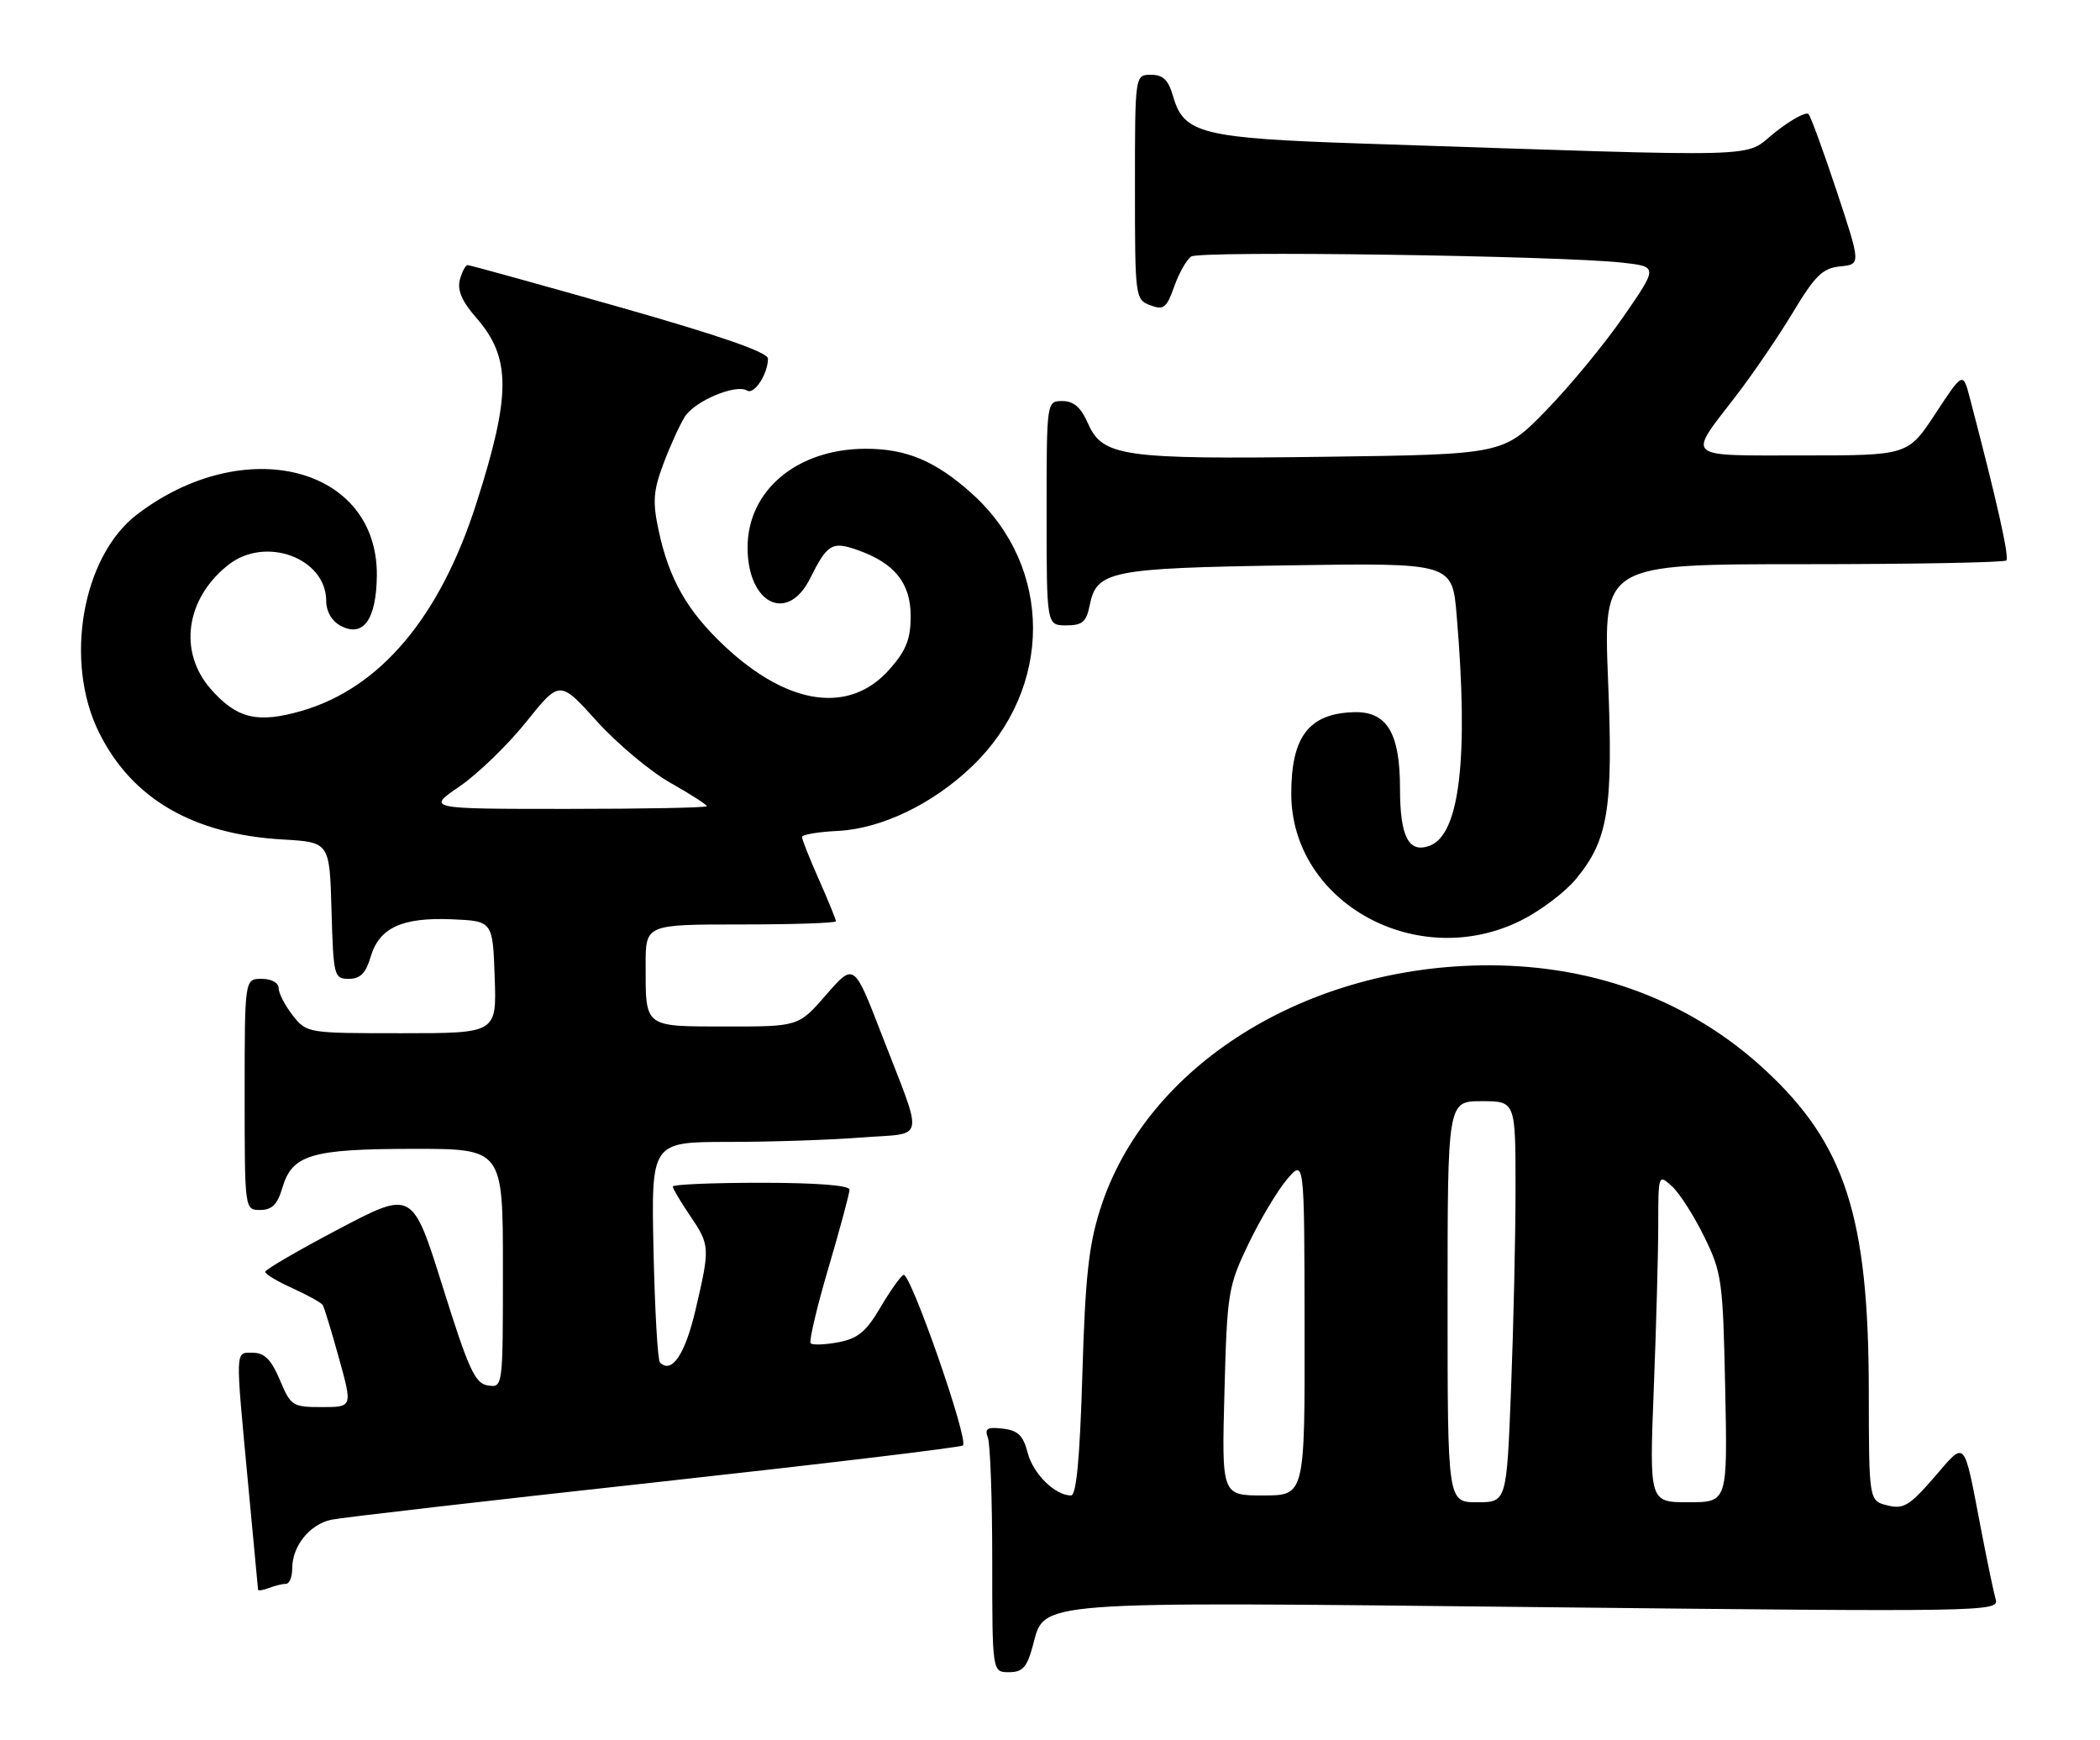 <?xml version="1.0" encoding="UTF-8" standalone="no"?>
<!DOCTYPE svg PUBLIC "-//W3C//DTD SVG 1.1//EN" "http://www.w3.org/Graphics/SVG/1.1/DTD/svg11.dtd" >
<svg xmlns="http://www.w3.org/2000/svg" xmlns:xlink="http://www.w3.org/1999/xlink" version="1.1" viewBox="0 0 309 256">
 <g >
 <path fill="currentColor"
d=" M 151.97 242.12 C 153.77 235.42 151.20 235.62 226.66 236.43 C 291.82 237.14 294.17 237.10 293.66 235.33 C 293.37 234.32 292.40 229.68 291.50 225.00 C 288.88 211.37 289.33 211.87 284.58 217.36 C 280.96 221.52 280.07 222.06 277.71 221.46 C 275.00 220.78 275.00 220.78 274.98 204.64 C 274.96 179.01 271.50 168.31 259.74 157.42 C 248.86 147.34 234.91 142.04 219.20 142.01 C 192.24 141.97 168.63 156.73 161.90 177.85 C 160.19 183.20 159.68 187.96 159.26 202.25 C 158.89 214.59 158.38 220.00 157.59 220.00 C 155.24 220.00 152.01 216.81 151.21 213.71 C 150.56 211.18 149.79 210.43 147.55 210.17 C 145.26 209.90 144.85 210.16 145.36 211.50 C 145.71 212.42 146.00 220.55 146.00 229.58 C 146.00 246.00 146.00 246.00 148.46 246.00 C 150.47 246.00 151.11 245.29 151.97 242.12 Z  M 42.08 233.00 C 42.59 233.00 43.00 231.98 43.00 230.72 C 43.00 227.44 45.57 224.25 48.75 223.57 C 50.26 223.25 71.68 220.78 96.33 218.08 C 120.99 215.37 141.40 212.93 141.69 212.64 C 142.56 211.77 133.89 186.95 132.93 187.55 C 132.43 187.85 130.88 190.06 129.48 192.45 C 127.45 195.90 126.20 196.93 123.36 197.46 C 121.40 197.83 119.57 197.90 119.29 197.62 C 119.01 197.34 120.18 192.36 121.89 186.56 C 123.60 180.76 125.00 175.56 125.00 175.01 C 125.00 174.38 120.06 174.00 112.00 174.00 C 104.85 174.00 99.00 174.25 99.00 174.55 C 99.00 174.86 100.12 176.76 101.50 178.79 C 104.48 183.17 104.50 183.48 102.34 192.71 C 100.81 199.25 98.84 202.17 97.11 200.44 C 96.77 200.11 96.35 192.67 96.16 183.92 C 95.82 168.00 95.82 168.00 107.16 167.99 C 113.40 167.99 122.22 167.70 126.77 167.34 C 136.34 166.60 136.00 168.39 129.69 152.08 C 125.66 141.65 125.66 141.65 121.58 146.33 C 117.50 151.02 117.50 151.02 106.86 151.01 C 94.67 151.00 95.00 151.25 95.00 141.92 C 95.00 136.00 95.00 136.00 109.00 136.00 C 116.70 136.00 123.00 135.79 123.00 135.53 C 123.00 135.27 121.88 132.51 120.50 129.40 C 119.12 126.29 118.00 123.47 118.01 123.13 C 118.01 122.78 120.37 122.38 123.26 122.24 C 129.67 121.93 137.28 118.27 143.05 112.72 C 154.99 101.25 154.98 83.42 143.05 72.65 C 137.67 67.81 133.36 65.99 127.28 66.02 C 117.26 66.07 110.01 72.15 110.00 80.53 C 110.00 88.83 115.87 91.76 119.19 85.11 C 121.74 80.02 122.42 79.60 126.13 80.90 C 131.61 82.81 134.00 85.76 134.00 90.64 C 134.00 94.00 133.34 95.69 130.92 98.43 C 125.07 105.10 116.04 103.85 106.68 95.11 C 101.13 89.91 98.46 85.25 96.91 78.03 C 96.01 73.82 96.12 72.22 97.61 68.25 C 98.58 65.64 100.01 62.51 100.77 61.30 C 102.24 58.98 108.29 56.44 109.93 57.46 C 110.98 58.10 113.00 55.00 113.00 52.76 C 113.00 51.83 106.01 49.40 91.20 45.19 C 79.21 41.79 69.14 39.00 68.82 39.00 C 68.50 39.00 67.98 39.98 67.66 41.17 C 67.27 42.69 67.98 44.35 70.03 46.69 C 75.22 52.60 75.23 58.02 70.08 74.09 C 64.73 90.79 55.96 101.21 44.42 104.57 C 37.90 106.46 34.85 105.73 31.01 101.36 C 26.20 95.88 27.32 88.04 33.61 83.09 C 39.08 78.79 48.00 82.10 48.00 88.42 C 48.00 89.95 48.82 91.37 50.12 92.06 C 53.44 93.84 55.38 91.15 55.45 84.69 C 55.61 68.64 35.98 63.62 20.17 75.68 C 12.08 81.86 9.38 97.35 14.59 107.80 C 19.43 117.52 28.41 122.74 41.61 123.50 C 48.50 123.90 48.50 123.90 48.78 133.95 C 49.06 143.63 49.15 144.00 51.33 144.00 C 53.01 144.00 53.83 143.17 54.54 140.76 C 55.81 136.47 59.16 134.93 66.50 135.24 C 72.50 135.50 72.50 135.50 72.79 143.75 C 73.08 152.00 73.08 152.00 59.11 152.00 C 45.21 152.00 45.13 151.99 43.07 149.37 C 41.93 147.92 41.00 146.12 41.00 145.37 C 41.00 144.58 39.95 144.00 38.50 144.00 C 36.00 144.00 36.00 144.00 36.00 161.00 C 36.00 178.00 36.00 178.00 38.29 178.00 C 40.01 178.00 40.83 177.19 41.54 174.76 C 42.99 169.86 45.75 169.03 60.75 169.01 C 74.00 169.00 74.00 169.00 74.00 186.57 C 74.00 204.11 74.00 204.14 71.80 203.82 C 69.90 203.54 68.97 201.52 65.14 189.30 C 60.69 175.10 60.69 175.10 49.86 180.80 C 43.91 183.93 39.03 186.77 39.02 187.10 C 39.01 187.43 40.82 188.52 43.05 189.52 C 45.27 190.53 47.28 191.64 47.49 191.99 C 47.71 192.34 48.79 195.87 49.88 199.82 C 51.87 207.00 51.87 207.00 47.36 207.00 C 43.05 207.00 42.78 206.83 41.18 203.01 C 39.93 200.04 38.92 199.02 37.25 199.01 C 34.57 199.00 34.61 198.03 36.48 218.00 C 37.29 226.53 37.96 233.66 37.97 233.86 C 37.99 234.05 38.71 233.94 39.58 233.61 C 40.45 233.27 41.58 233.00 42.08 233.00 Z  M 223.81 135.41 C 226.66 133.99 230.31 131.24 231.90 129.30 C 236.66 123.54 237.39 118.98 236.61 99.93 C 235.93 83.00 235.93 83.00 265.30 83.00 C 281.45 83.00 294.91 82.75 295.21 82.45 C 295.69 81.98 293.83 73.72 289.86 58.59 C 288.84 54.68 288.84 54.68 284.79 60.84 C 280.74 67.00 280.74 67.00 265.26 67.00 C 247.62 67.00 248.26 67.56 255.37 58.33 C 257.85 55.12 261.63 49.58 263.79 46.00 C 267.08 40.53 268.19 39.45 270.76 39.19 C 273.82 38.89 273.82 38.89 270.28 28.19 C 268.33 22.31 266.46 17.18 266.11 16.79 C 265.76 16.39 263.54 17.61 261.17 19.48 C 256.35 23.29 261.64 23.15 200.50 21.12 C 176.94 20.34 174.19 19.66 172.64 14.25 C 171.93 11.77 171.16 11.00 169.36 11.00 C 167.00 11.00 167.00 11.00 167.00 27.53 C 167.00 43.76 167.04 44.08 169.25 44.91 C 171.22 45.65 171.66 45.31 172.77 42.17 C 173.46 40.21 174.59 38.21 175.27 37.74 C 176.54 36.85 229.42 37.61 238.73 38.64 C 243.96 39.23 243.96 39.23 238.88 46.58 C 236.08 50.63 230.96 56.84 227.49 60.39 C 221.20 66.85 221.20 66.85 194.85 67.20 C 165.11 67.59 162.24 67.18 160.07 62.25 C 159.05 59.93 157.98 59.00 156.32 59.00 C 154.00 59.00 154.00 59.00 154.00 75.50 C 154.00 92.00 154.00 92.00 156.88 92.00 C 159.26 92.00 159.85 91.50 160.34 89.05 C 161.35 83.98 163.33 83.58 189.59 83.17 C 213.69 82.80 213.69 82.80 214.34 90.55 C 216.11 111.45 214.80 122.71 210.41 124.40 C 207.29 125.59 206.00 123.13 206.00 115.99 C 206.00 107.82 204.08 104.64 199.23 104.77 C 192.61 104.96 190.00 108.35 190.00 116.75 C 190.00 132.79 208.53 143.02 223.81 135.41 Z  M 213.00 191.50 C 213.00 162.00 213.00 162.00 218.00 162.00 C 223.00 162.00 223.00 162.00 223.00 174.84 C 223.00 181.90 222.70 195.18 222.34 204.34 C 221.69 221.00 221.69 221.00 217.34 221.00 C 213.00 221.00 213.00 221.00 213.00 191.50 Z  M 243.34 204.34 C 243.70 195.18 244.00 184.31 244.00 180.19 C 244.00 172.75 244.02 172.70 246.00 174.50 C 247.11 175.50 249.24 178.83 250.75 181.91 C 253.36 187.21 253.52 188.37 253.85 204.25 C 254.20 221.00 254.20 221.00 248.44 221.00 C 242.69 221.00 242.69 221.00 243.34 204.34 Z  M 180.17 204.75 C 180.56 190.14 180.71 189.23 183.70 183.00 C 185.41 179.43 187.97 175.15 189.37 173.50 C 191.93 170.50 191.93 170.50 191.96 195.25 C 192.00 220.00 192.00 220.00 185.88 220.00 C 179.76 220.00 179.76 220.00 180.17 204.75 Z  M 67.64 115.68 C 70.31 113.85 74.72 109.58 77.43 106.20 C 82.36 100.05 82.36 100.05 87.83 106.11 C 90.85 109.44 95.72 113.52 98.66 115.17 C 101.60 116.83 104.00 118.37 104.00 118.60 C 104.00 118.82 94.73 119.00 83.39 119.00 C 62.78 119.00 62.78 119.00 67.64 115.68 Z "/>
</g>
</svg>